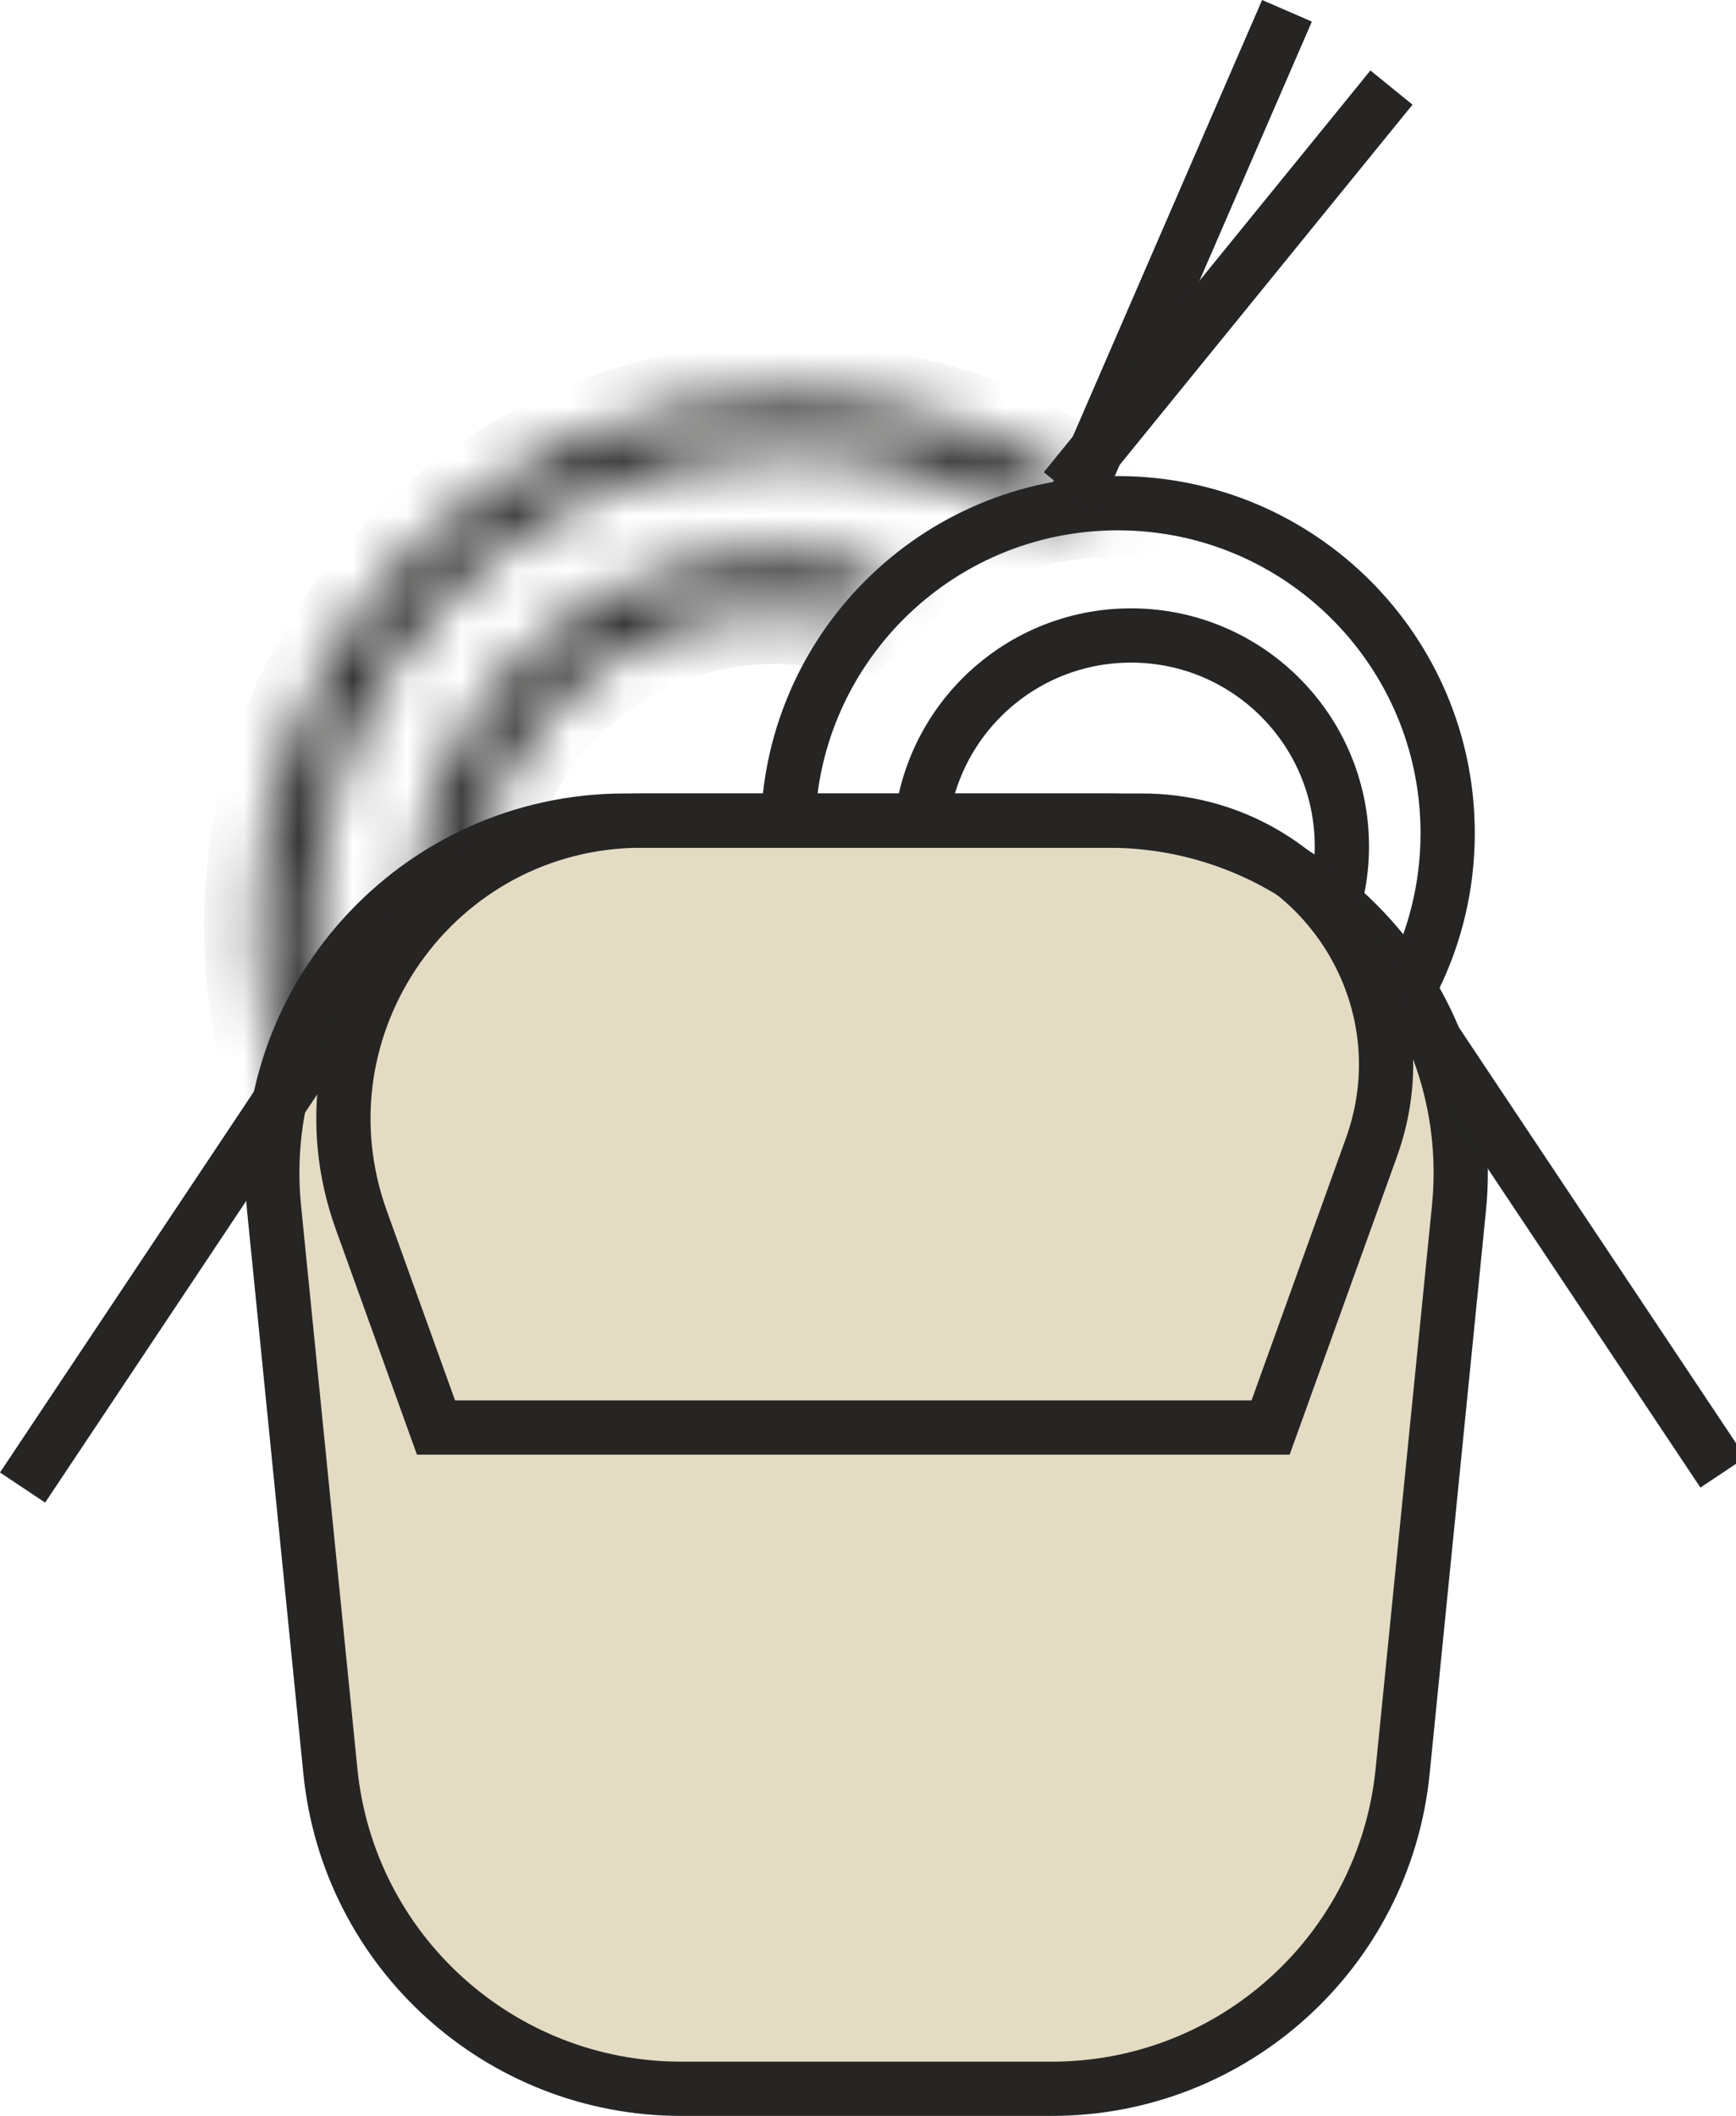 <svg width="32" height="39" viewBox="0 0 32 39" fill="none" xmlns="http://www.w3.org/2000/svg">
<g clip-path="url(#clip0_126_879)">
<mask id="mask0_126_879" style="mask-type:alpha" maskUnits="userSpaceOnUse" x="4" y="7" width="19" height="20">
<path fill-rule="evenodd" clip-rule="evenodd" d="M18.892 9.487C17.604 8.74 16.107 8.312 14.51 8.312C9.678 8.312 5.76 12.23 5.76 17.062C5.76 21.895 9.678 25.812 14.51 25.812C17.348 25.812 19.869 24.462 21.468 22.369C21.97 22.303 22.455 22.18 22.915 22.008C21.219 24.883 18.09 26.812 14.51 26.812C9.125 26.812 4.76 22.447 4.76 17.062C4.76 11.678 9.125 7.312 14.51 7.312C16.708 7.312 18.736 8.04 20.367 9.267C19.858 9.285 19.365 9.36 18.892 9.487ZM16.563 10.649C15.848 10.383 15.074 10.238 14.267 10.238C10.632 10.238 7.685 13.184 7.685 16.819C7.685 20.453 10.632 23.4 14.267 23.4C15.6 23.4 16.84 23.004 17.876 22.323C17.525 22.162 17.19 21.972 16.874 21.755C16.096 22.167 15.209 22.4 14.267 22.4C11.184 22.4 8.685 19.901 8.685 16.819C8.685 13.736 11.184 11.238 14.267 11.238C14.77 11.238 15.258 11.304 15.723 11.429C15.979 11.146 16.26 10.884 16.563 10.649Z" fill="black"/>
</mask>
<g mask="url(#mask0_126_879)">
<path d="M18.892 9.487L18.391 10.352L18.75 10.561L19.152 10.453L18.892 9.487ZM21.468 22.369L21.338 21.377L20.926 21.431L20.674 21.762L21.468 22.369ZM22.915 22.008L23.776 22.516L25.214 20.078L22.564 21.072L22.915 22.008ZM20.367 9.267L20.402 10.266L23.225 10.166L20.968 8.468L20.367 9.267ZM16.563 10.649L17.177 11.438L18.59 10.337L16.912 9.712L16.563 10.649ZM17.876 22.323L18.426 23.158L19.939 22.164L18.291 21.413L17.876 22.323ZM16.874 21.755L17.442 20.931L16.942 20.587L16.407 20.871L16.874 21.755ZM15.723 11.429L15.462 12.395L16.053 12.554L16.464 12.1L15.723 11.429ZM14.51 9.312C15.926 9.312 17.25 9.691 18.391 10.352L19.394 8.622C17.957 7.789 16.288 7.312 14.51 7.312V9.312ZM6.76 17.062C6.76 12.782 10.23 9.312 14.51 9.312V7.312C9.125 7.312 4.76 11.678 4.76 17.062H6.76ZM14.51 24.812C10.23 24.812 6.76 21.343 6.76 17.062H4.76C4.76 22.447 9.125 26.812 14.51 26.812V24.812ZM20.674 21.762C19.256 23.618 17.023 24.812 14.51 24.812V26.812C17.672 26.812 20.483 25.306 22.263 22.976L20.674 21.762ZM22.564 21.072C22.174 21.218 21.764 21.321 21.338 21.377L21.598 23.36C22.177 23.284 22.735 23.143 23.266 22.944L22.564 21.072ZM22.053 21.5C20.53 24.083 17.721 25.812 14.51 25.812V27.812C18.458 27.812 21.908 25.684 23.776 22.516L22.053 21.5ZM14.51 25.812C9.678 25.812 5.76 21.895 5.76 17.062H3.76C3.76 23 8.573 27.812 14.51 27.812V25.812ZM5.76 17.062C5.76 12.23 9.678 8.312 14.51 8.312V6.312C8.573 6.312 3.76 11.125 3.76 17.062H5.76ZM14.51 8.312C16.484 8.312 18.302 8.965 19.765 10.066L20.968 8.468C19.17 7.115 16.932 6.312 14.51 6.312V8.312ZM19.152 10.453C19.552 10.346 19.97 10.281 20.402 10.266L20.331 8.267C19.747 8.288 19.178 8.375 18.633 8.521L19.152 10.453ZM14.267 11.238C14.953 11.238 15.609 11.361 16.214 11.586L16.912 9.712C16.087 9.405 15.195 9.238 14.267 9.238V11.238ZM8.685 16.819C8.685 13.736 11.184 11.238 14.267 11.238V9.238C10.079 9.238 6.685 12.632 6.685 16.819H8.685ZM14.267 22.4C11.184 22.4 8.685 19.901 8.685 16.819H6.685C6.685 21.006 10.079 24.4 14.267 24.4V22.4ZM17.327 21.487C16.449 22.064 15.398 22.4 14.267 22.4V24.4C15.801 24.4 17.231 23.943 18.426 23.158L17.327 21.487ZM16.307 22.578C16.67 22.828 17.056 23.047 17.462 23.232L18.291 21.413C17.993 21.277 17.709 21.115 17.442 20.931L16.307 22.578ZM14.267 23.4C15.376 23.4 16.423 23.125 17.342 22.638L16.407 20.871C15.769 21.208 15.041 21.4 14.267 21.4V23.4ZM7.685 16.819C7.685 20.453 10.632 23.4 14.267 23.4V21.4C11.736 21.4 9.685 19.349 9.685 16.819H7.685ZM14.267 10.238C10.632 10.238 7.685 13.184 7.685 16.819H9.685C9.685 14.289 11.736 12.238 14.267 12.238V10.238ZM15.983 10.464C15.435 10.316 14.859 10.238 14.267 10.238V12.238C14.682 12.238 15.082 12.293 15.462 12.395L15.983 10.464ZM16.464 12.1C16.682 11.86 16.921 11.638 17.177 11.438L15.948 9.86C15.6 10.131 15.277 10.432 14.981 10.758L16.464 12.1Z" fill="#262524"/>
</g>
<path d="M20.604 21.437C23.963 21.437 26.685 18.715 26.685 15.356C26.685 11.998 23.963 9.275 20.604 9.275C17.245 9.275 14.523 11.998 14.523 15.356C14.523 18.715 17.245 21.437 20.604 21.437Z" stroke="#262524"/>
<path d="M20.848 19.488C22.995 19.488 24.735 17.747 24.735 15.6C24.735 13.453 22.995 11.713 20.848 11.713C18.701 11.713 16.96 13.453 16.96 15.6C16.96 17.747 18.701 19.488 20.848 19.488Z" stroke="#262524"/>
<path d="M11.52 15.125H20.425C24.271 15.125 27.276 18.445 26.893 22.272L25.855 32.647C25.523 35.97 22.727 38.5 19.388 38.5H12.558C9.218 38.5 6.422 35.97 6.09 32.647L5.052 22.272C4.67 18.445 7.675 15.125 11.52 15.125Z" fill="#E3DCC3" stroke="#262524"/>
<path d="M7.176 17.277L0.416 27.418" stroke="#262524"/>
<path d="M31.76 27.141L25 17" stroke="#262524"/>
<path d="M11.835 15.125H21.046C24.163 15.125 26.336 18.217 25.28 21.149L23.421 26.312H8.037L6.66 22.488C5.369 18.904 8.025 15.125 11.835 15.125Z" stroke="#262524"/>
<path d="M23.723 0.199L19.844 9.144" stroke="#262524"/>
<path d="M25.649 1.614L19.629 9.019" stroke="#262524"/>
</g>
<defs>
<clipPath id="clip0_126_879">
<rect width="32" height="39" fill="white"/>
</clipPath>
</defs>
</svg>
